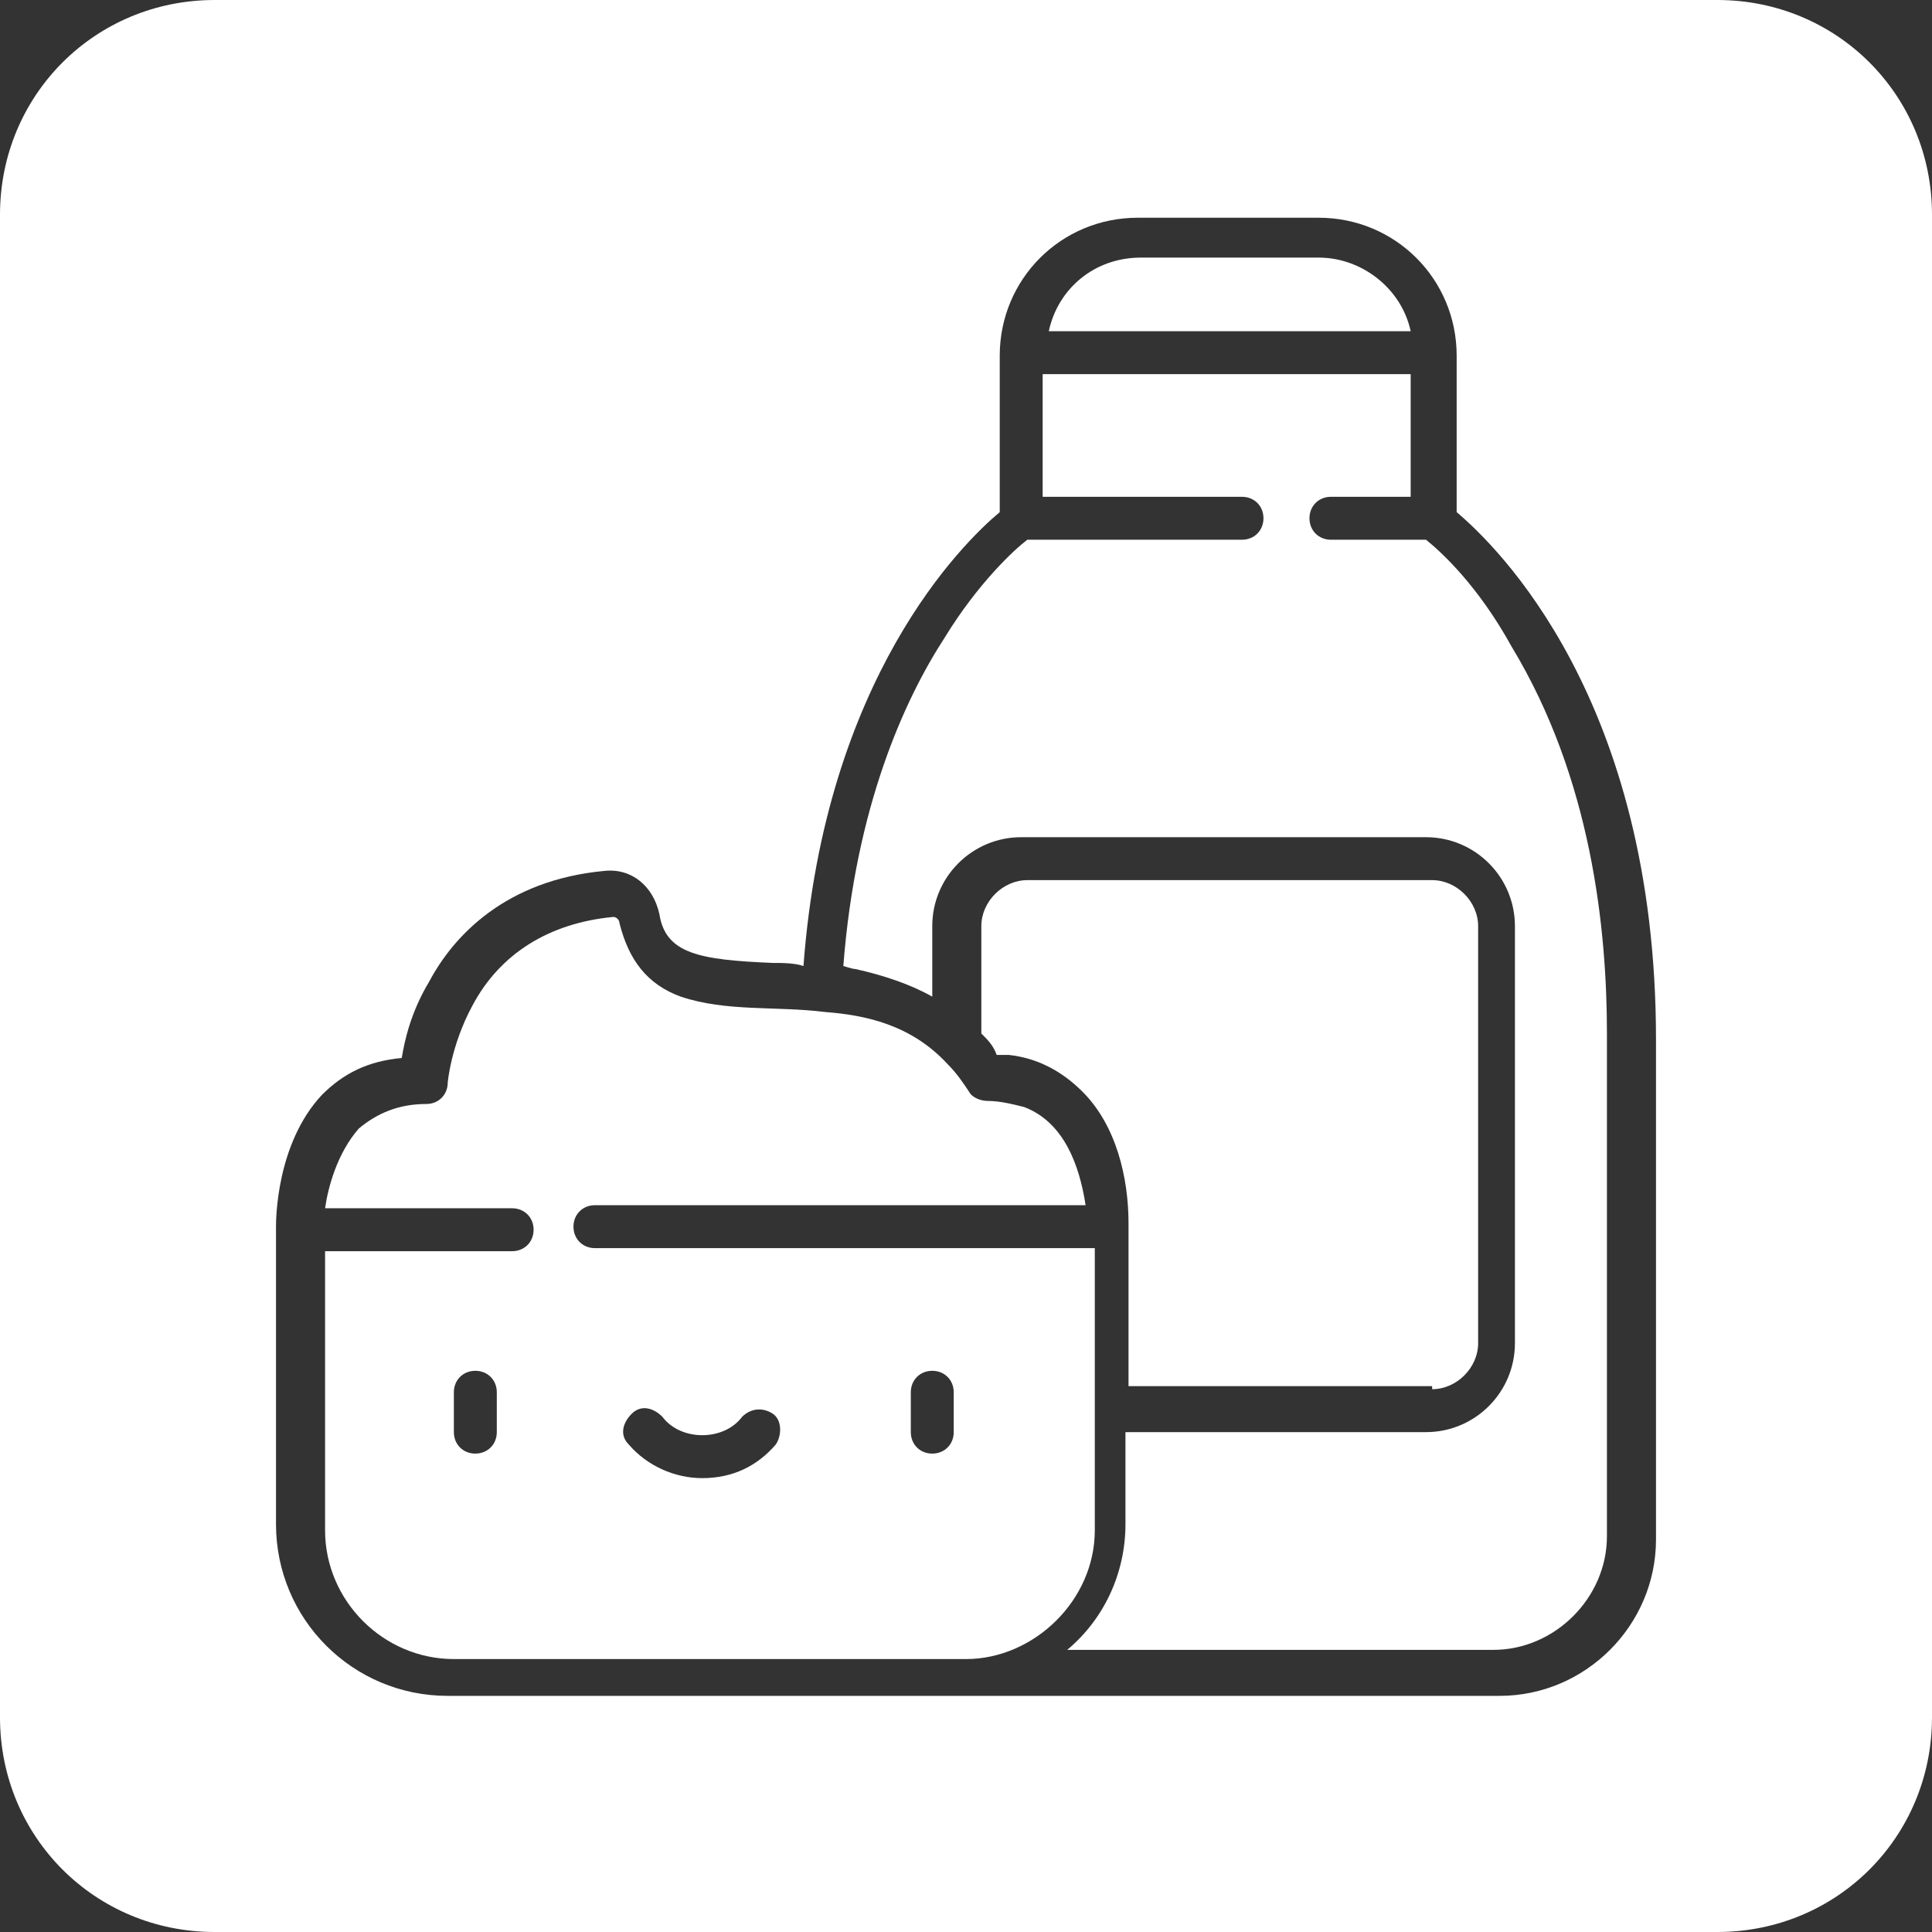 <?xml version="1.0" encoding="utf-8"?>
<!-- Generator: Adobe Illustrator 27.4.1, SVG Export Plug-In . SVG Version: 6.00 Build 0)  -->
<svg version="1.1" id="Layer_1" xmlns="http://www.w3.org/2000/svg" xmlns:xlink="http://www.w3.org/1999/xlink" x="0px" y="0px"
	 viewBox="0 0 63 63" style="enable-background:new 0 0 63 63;" xml:space="preserve">
<rect x="0" y="0" width="63" height="63" fill="#333333" stroke="none"/>
<style type="text/css">
	.st0{fill:#FFFFFF;}
</style>
<g>
	<path class="st0" d="M46.5,17.6h-3.1c-0.4,0-0.7-0.3-0.7-0.7c0-0.4,0.3-0.7,0.7-0.7h2.6v-4h-12v4h6.5c0.4,0,0.7,0.3,0.7,0.7
		s-0.3,0.7-0.7,0.7h-7c-0.4,0.3-1.6,1.4-2.7,3.2c-1.3,2-2.9,5.5-3.3,10.7c0,0,0.3,0.1,0.4,0.1c0.9,0.2,1.8,0.5,2.5,0.9v-2.3
		c0-1.6,1.3-2.9,2.9-2.9h13.2c1.6,0,2.9,1.3,2.9,2.9v13.6c0,1.6-1.3,2.9-2.9,2.9h-9.8v3c0,1.6-0.7,3.1-1.9,4.1c0,0,0,0,0,0h13.9
		c2,0,3.7-1.7,3.7-3.7V33.7c0-3.4-0.5-8.3-3.1-12.6C48.2,19.1,47,18,46.5,17.6z"/>
	<path class="st0" d="M46.7,45.3c0.8,0,1.5-0.7,1.5-1.5V30.2c0-0.8-0.7-1.5-1.5-1.5H33.5c-0.8,0-1.5,0.7-1.5,1.5v3.5
		c0.2,0.2,0.4,0.4,0.5,0.7c0,0,0,0,0,0c0.1,0,0.3,0,0.4,0c0.9,0.1,1.7,0.5,2.4,1.2c1.1,1.1,1.5,2.8,1.5,4.3c0,0,0,5.3,0,5.3H46.7z"
		/>
	<path class="st0" d="M35.4,40.7h-16c-0.4,0-0.7-0.3-0.7-0.7c0-0.4,0.3-0.7,0.7-0.7h16c0,0,0,0,0,0c-0.2-1.3-0.7-2.7-2-3.2
		c-0.4-0.1-0.8-0.2-1.2-0.2c-0.2,0-0.5-0.1-0.6-0.3c-0.2-0.3-0.4-0.6-0.7-0.9c-1.2-1.3-2.7-1.6-4-1.7c0,0,0,0,0,0
		c-1.6-0.2-3.2,0-4.7-0.5c-1.1-0.4-1.7-1.2-2-2.4c0-0.1-0.1-0.2-0.2-0.2c-2.1,0.2-3.7,1.2-4.6,2.9c-0.7,1.3-0.8,2.5-0.8,2.5
		c0,0.4-0.3,0.7-0.7,0.7c-0.9,0-1.6,0.3-2.2,0.8c-0.7,0.8-1,1.9-1.1,2.6h6.1c0.4,0,0.7,0.3,0.7,0.7c0,0.4-0.3,0.7-0.7,0.7h-6.1v9.1
		c0,2.3,1.9,4.2,4.2,4.2h16.7c2.2,0,4.2-1.9,4.2-4.2V40.7z M16.2,46.7c0,0.4-0.3,0.7-0.7,0.7c-0.4,0-0.7-0.3-0.7-0.7v-1.3
		c0-0.4,0.3-0.7,0.7-0.7c0.4,0,0.7,0.3,0.7,0.7V46.7z M25.3,47.1c-0.6,0.7-1.4,1.1-2.4,1.1c-0.9,0-1.8-0.4-2.4-1.1
		c-0.3-0.3-0.2-0.7,0.1-1c0.3-0.3,0.7-0.2,1,0.1c0.3,0.4,0.8,0.6,1.3,0.6s1-0.2,1.3-0.6c0.3-0.3,0.7-0.3,1-0.1
		C25.5,46.3,25.5,46.8,25.3,47.1z M31.1,46.7c0,0.4-0.3,0.7-0.7,0.7c-0.4,0-0.7-0.3-0.7-0.7v-1.3c0-0.4,0.3-0.7,0.7-0.7
		c0.4,0,0.7,0.3,0.7,0.7V46.7z"/>
	<path class="st0" d="M43,8.4h-5.8c-1.5,0-2.7,1-3,2.4H46C45.7,9.4,44.4,8.4,43,8.4z"/>
	<path class="st0" d="M56,0H7C3.1,0,0,3.1,0,7v49c0,3.9,3.1,7,7,7h49c3.9,0,7-3.1,7-7V7C63,3.1,59.9,0,56,0z M54,50.2
		c0,2.8-2.3,5.1-5.1,5.1H14.6c-3.1,0-5.6-2.5-5.6-5.6V40c0-0.2,0-2.7,1.5-4.3c0.7-0.7,1.5-1.1,2.6-1.2c0.1-0.6,0.3-1.5,0.9-2.5
		c0.8-1.5,2.5-3.3,5.7-3.6c0.9-0.1,1.6,0.5,1.8,1.4c0.2,1.3,1.3,1.5,3.7,1.6c0.3,0,0.7,0,1,0.1c0.7-9.4,5.2-13.8,6.4-14.8v-5.1
		c0-2.5,2-4.5,4.5-4.5H43c2.5,0,4.5,2,4.5,4.5v5.1c1.3,1.1,6.5,6.1,6.5,17.2V50.2z"/>
</g>
</svg>
